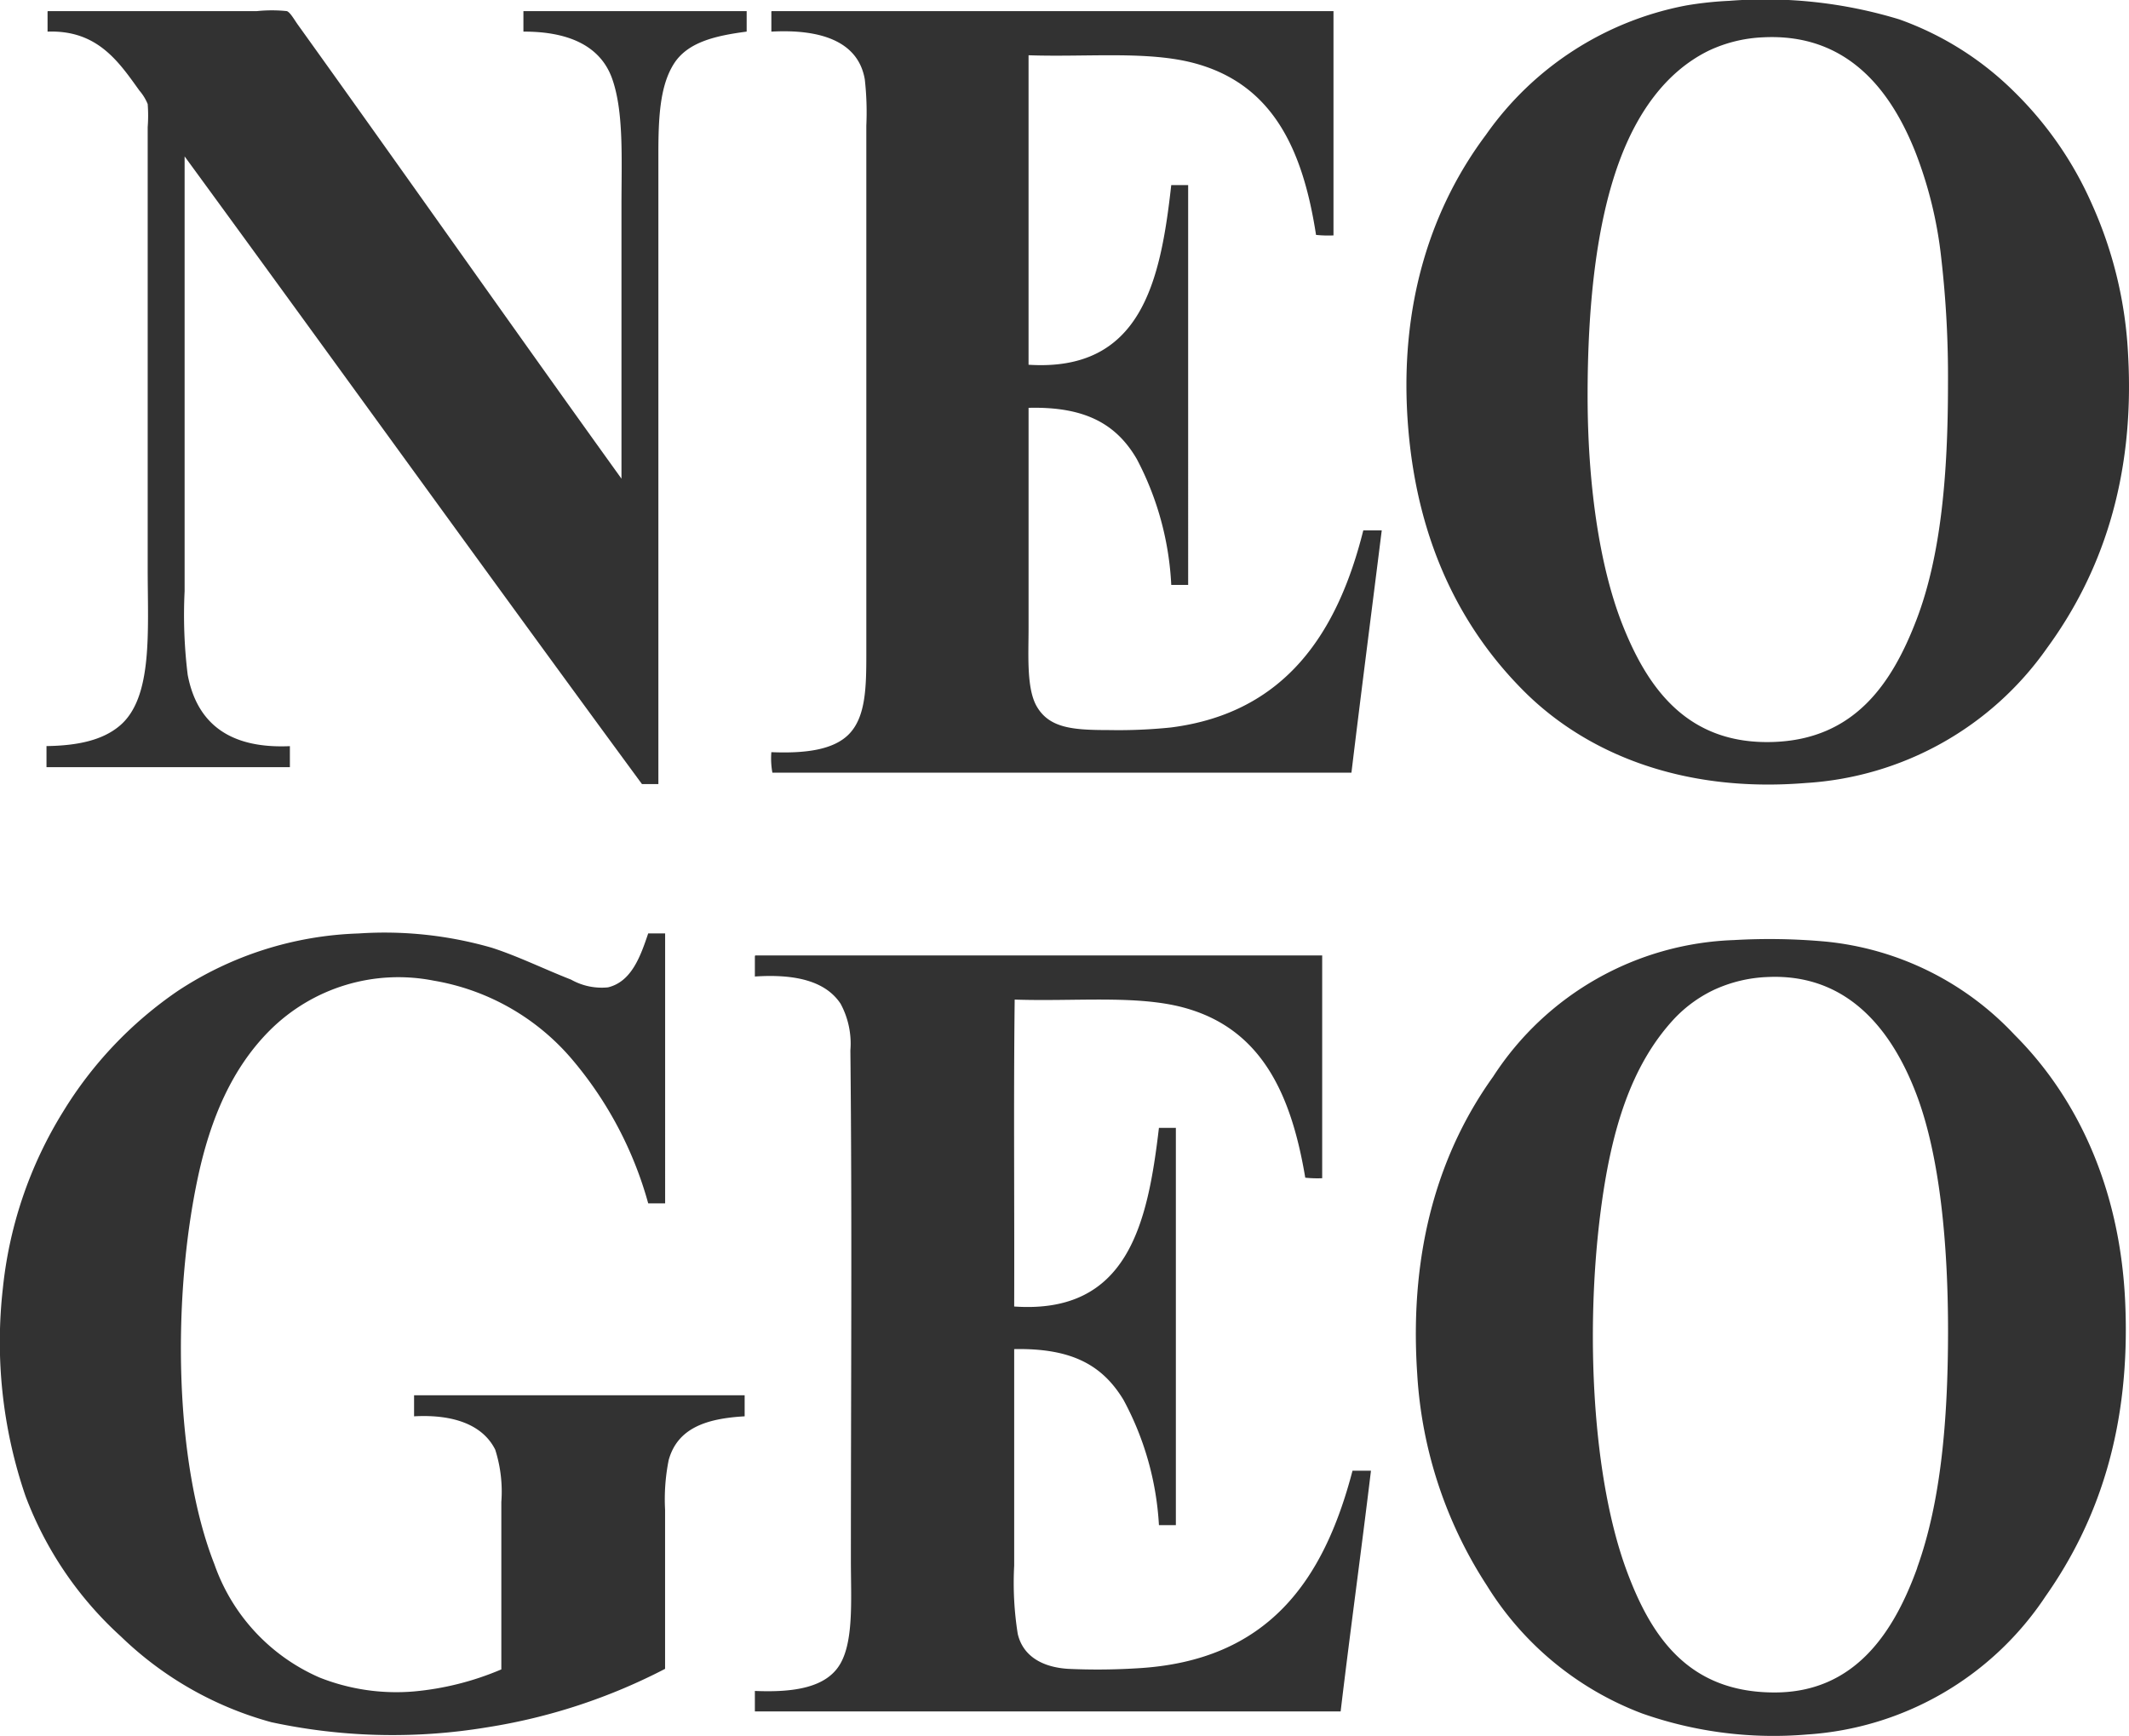 <svg id="Layer_1" data-name="Layer 1" xmlns="http://www.w3.org/2000/svg" viewBox="0 0 155.683 126.966"><title>snkneogeo</title><path d="M3.513.812H18.792a10.74,10.74,0,0,1,2.177,0c.244.067.571.664.826,1.015,7.885,10.991,15.823,22.3,23.65,33.184V15.08c0-3.436.18-6.878-.677-9.312S41.539,2.3,38.275,2.313V.812H54.6v1.5c-2.273.3-4.32.761-5.33,2.366s-1.126,3.887-1.126,6.572v46.1h-1.2C35.738,42.1,24.668,26.715,13.5,11.439v31.8a35.7,35.7,0,0,0,.225,6.117c.68,3.587,3.09,5.415,7.473,5.219v1.538H3.4V54.57C5.72,54.537,7.5,54.13,8.733,53.1,11.2,51.051,10.8,46.181,10.8,41.58V9.3a11.155,11.155,0,0,0,0-1.688,3.546,3.546,0,0,0-.6-.979C8.676,4.509,7.122,2.181,3.478,2.313V.924C3.475.874,3.471.819,3.513.812Z" fill="#323232" fill-rule="evenodd"/><path d="M56.445.812H97.511V17.218a8.511,8.511,0,0,1-1.276-.037C95.273,10.935,93.083,6.2,87.413,4.642c-3.43-.942-7.859-.453-12.2-.6V26.678c8.239.532,9.65-6.088,10.434-13.139h1.237V42.783H85.648a22,22,0,0,0-2.516-9.2c-1.477-2.54-3.746-3.859-7.918-3.753v16.1c0,1.987-.161,4.43.6,5.742.915,1.578,2.623,1.726,5.22,1.726a37.634,37.634,0,0,0,4.581-.188c8.46-1.072,12.232-7.045,14.076-14.416h1.349c-.738,5.905-1.5,11.795-2.216,17.721H56.48a5.819,5.819,0,0,1-.074-1.5c2.457.1,4.568-.152,5.706-1.351,1.189-1.255,1.238-3.381,1.238-5.78V9.186a21.517,21.517,0,0,0-.112-3.381C62.75,2.96,59.9,2.122,56.406,2.313V.924C56.4.874,56.4.819,56.445.812Z" fill="#323232" fill-rule="evenodd"/><path d="M155.618,25.966a30.407,30.407,0,0,0-2.663-11.073,26.344,26.344,0,0,0-5.632-8.147,22.783,22.783,0,0,0-8.445-5.331A33.61,33.61,0,0,0,126.452.061,25.573,25.573,0,0,0,123.3.4a23.155,23.155,0,0,0-14.639,9.46c-3.826,5.1-6.478,12.276-5.67,21.621.715,8.261,3.856,14.481,8.446,19.071,4.444,4.444,11.43,7.468,20.61,6.718A23.269,23.269,0,0,0,149.689,47.4C153.579,42.082,156.128,35.147,155.618,25.966ZM140.154,45.3c-1.795,4.7-4.542,8.766-10.473,8.969-6.293.219-9.191-3.958-11-8.483-1.777-4.446-2.588-10.613-2.588-16.854,0-6.457.615-12.524,2.329-17.156,1.252-3.383,3.292-6.482,6.528-8.07a10.313,10.313,0,0,1,3.941-.975c6.234-.334,9.387,3.939,11.149,8.335a30.3,30.3,0,0,1,1.913,7.805,75.786,75.786,0,0,1,.493,9.233C142.446,34.617,141.948,40.6,140.154,45.3Z" fill="#323232" fill-rule="evenodd"/><path d="M47.4,68.272h1.238V88.015H47.4a27.645,27.645,0,0,0-5.518-10.473,16.984,16.984,0,0,0-10.172-5.816A13.315,13.315,0,0,0,19.73,75.363c-2.739,2.742-4.325,6.4-5.256,10.738-1.881,8.782-1.748,20.8,1.2,28.3a14.1,14.1,0,0,0,7.7,8.3,15.23,15.23,0,0,0,6.905,1.014,21.135,21.135,0,0,0,6.381-1.611V109.861a10.13,10.13,0,0,0-.446-3.828c-.9-1.805-3.027-2.6-5.935-2.44v-1.538H54.452v1.538c-2.828.158-4.906.874-5.553,3.192a14.525,14.525,0,0,0-.265,3.641v11.637a42.487,42.487,0,0,1-13.025,4.278,42.209,42.209,0,0,1-15.765-.375,25.431,25.431,0,0,1-11-6.268,26.4,26.4,0,0,1-6.983-10.285,34.758,34.758,0,0,1-1.65-15.2A30.4,30.4,0,0,1,4.6,81.334a28.968,28.968,0,0,1,8.406-8.858,25.445,25.445,0,0,1,13.213-4.2,28.284,28.284,0,0,1,9.761,1.049c1.925.625,3.833,1.567,5.782,2.328a4.558,4.558,0,0,0,2.7.564C46.179,71.8,46.833,69.957,47.4,68.272Z" fill="#323232" fill-rule="evenodd"/><path d="M55.243,69.885H96.685V86.178a8.524,8.524,0,0,1-1.238-.039c-1.036-6.188-3.245-10.957-8.973-12.464-3.438-.9-7.9-.414-12.275-.563-.088,7.407-.012,14.979-.037,22.449,8.308.575,9.757-6.032,10.585-13.065h1.238v29.055H84.747a21.819,21.819,0,0,0-2.59-9.158c-1.533-2.531-3.765-3.8-7.995-3.716v15.841a23.714,23.714,0,0,0,.261,4.991c.375,1.594,1.747,2.43,3.678,2.554a46.448,46.448,0,0,0,4.994-.037c9.652-.514,13.715-6.449,15.807-14.454h1.349c-.71,5.9-1.513,11.7-2.217,17.607H55.2v-1.5c2.852.12,5.265-.233,6.269-2.026.97-1.73.752-4.769.752-7.546,0-12.425.093-24.867-.037-37.277a6.13,6.13,0,0,0-.715-3.413c-1.112-1.682-3.351-2.184-6.269-1.993V70C55.2,69.946,55.2,69.891,55.243,69.885Z" fill="#323232" fill-rule="evenodd"/><path d="M155.4,95.146c-.4-8.43-3.612-14.985-8.073-19.443a21.836,21.836,0,0,0-13.811-6.832,45.23,45.23,0,0,0-6.72-.112,21.859,21.859,0,0,0-17.607,9.983c-3.787,5.28-6.182,12.378-5.556,21.735a31.784,31.784,0,0,0,5.1,15.5,22.839,22.839,0,0,0,11.338,9.346,28.944,28.944,0,0,0,12.086,1.541,22.675,22.675,0,0,0,17.419-10.1C153.4,111.326,155.834,104.46,155.4,95.146Zm-15.2,19.524c-1.691,4.679-4.536,9.121-10.433,9.121-6.311,0-9.015-4.1-10.772-8.786-2.551-6.784-3.082-17.56-1.955-26.352.748-5.839,2.167-10.68,5.4-14.152a9.735,9.735,0,0,1,2.818-2.065,10.222,10.222,0,0,1,3.977-.974c6.1-.291,9.258,4.216,10.924,8.633,1.714,4.544,2.292,11.009,2.292,17.268C142.446,103.975,141.912,109.9,140.191,114.67Z" fill="#323232" fill-rule="evenodd"/><rect x="72.151" y="4.933" width="1.69" height="1.267" fill="#323232"/></svg>